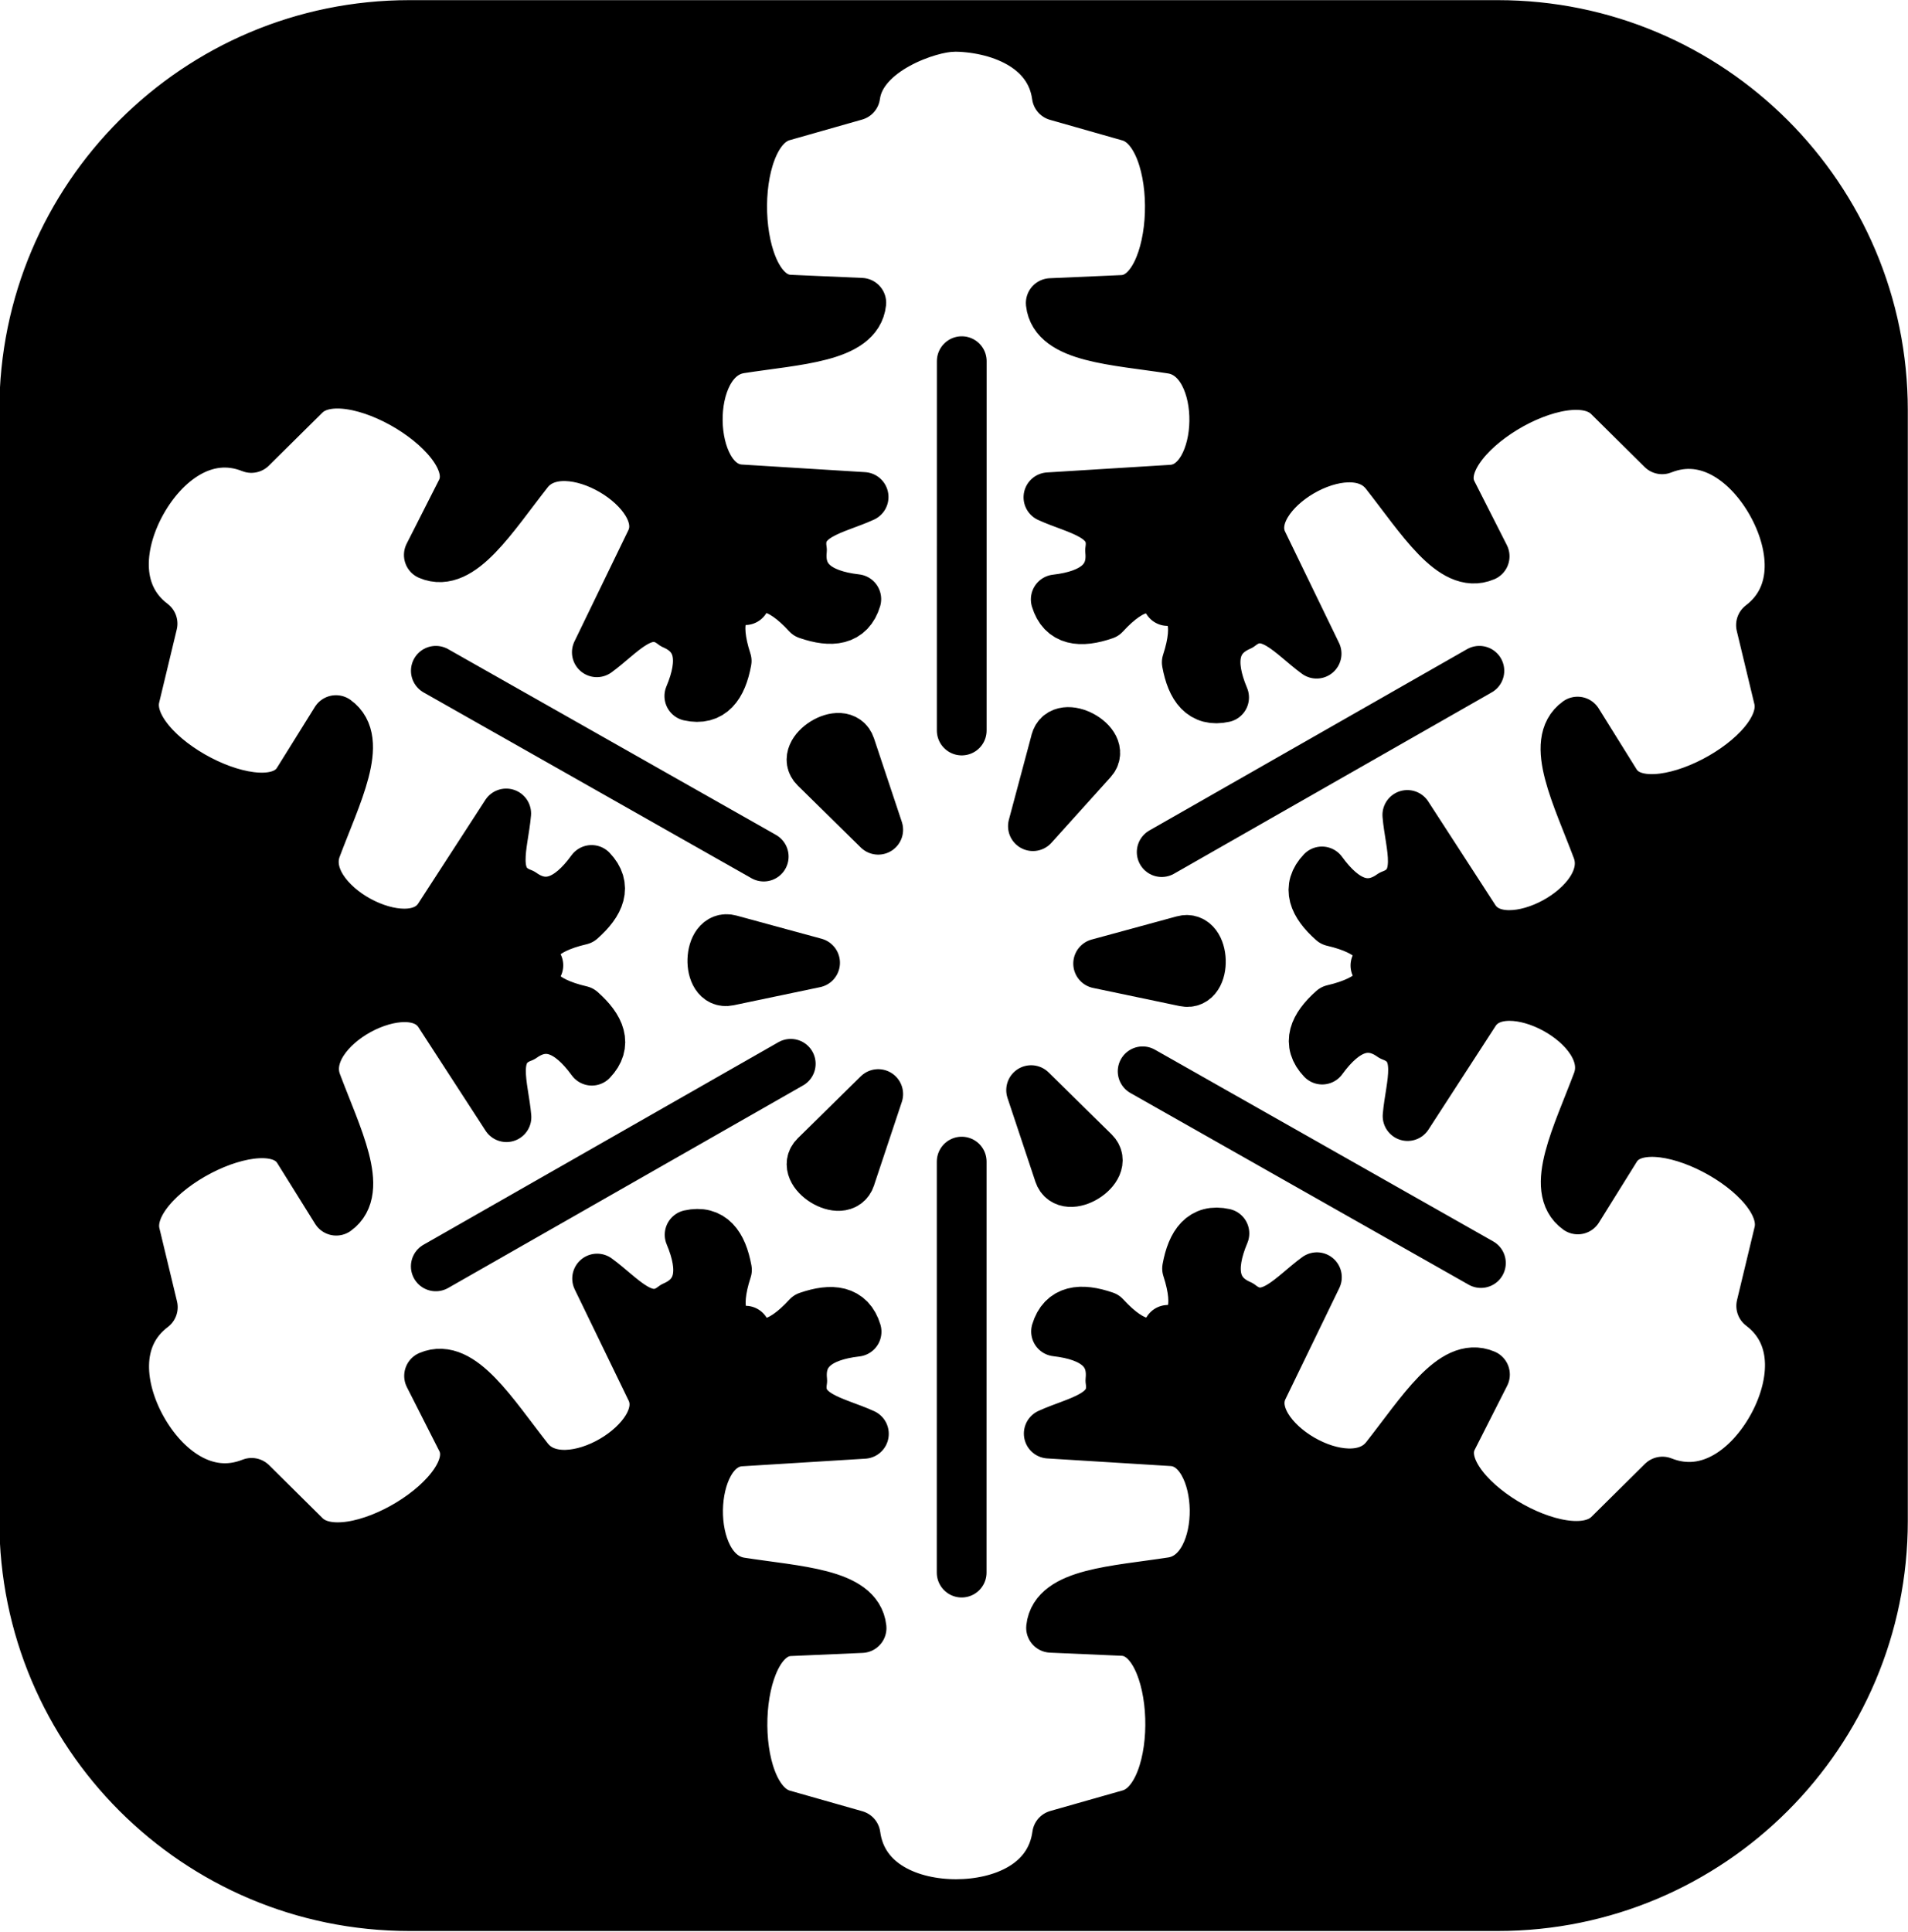 <?xml version="1.0" encoding="UTF-8" standalone="no"?>
<!-- Created with Inkscape (http://www.inkscape.org/) -->

<svg
   xmlns:dc="http://purl.org/dc/elements/1.1/"
   xmlns:cc="http://creativecommons.org/ns#"
   xmlns:rdf="http://www.w3.org/1999/02/22-rdf-syntax-ns#"
   xmlns:svg="http://www.w3.org/2000/svg"
   xmlns="http://www.w3.org/2000/svg"
   xmlns:sodipodi="http://sodipodi.sourceforge.net/DTD/sodipodi-0.dtd"
   xmlns:inkscape="http://www.inkscape.org/namespaces/inkscape"
   id="svg10973"
   version="1.1"
   inkscape:version="0.48.2 r9819"
   width="38.344"
   height="38.812"
   viewBox="0 0 38.344 38.812"
   sodipodi:docname="ec26oc91.000_h.svg">
  <defs
     id="defs10977" />
  <sodipodi:namedview
     pagecolor="#ffffff"
     bordercolor="#666666"
     borderopacity="1"
     objecttolerance="10"
     gridtolerance="10"
     guidetolerance="10"
     inkscape:pageopacity="0"
     inkscape:pageshadow="2"
     inkscape:window-width="1280"
     inkscape:window-height="676"
     id="namedview10975"
     showgrid="false"
     inkscape:zoom="8.1315569"
     inkscape:cx="36.077743"
     inkscape:cy="20.635504"
     inkscape:window-x="0"
     inkscape:window-y="0"
     inkscape:window-maximized="0"
     inkscape:current-layer="svg10973"
     fit-margin-top="0"
     fit-margin-left="0"
     fit-margin-right="0"
     fit-margin-bottom="0" />
  <path
     style="fill:#000000;fill-opacity:1;stroke:#000000;stroke-width:1;stroke-linecap:butt;stroke-linejoin:round;stroke-miterlimit:4;stroke-opacity:1;stroke-dasharray:none"
     d="M 19.147,0.542 C 18.699,0.543 17.313,0.992 17.188,1.922 l -1.457,0.414 c -1.157,0.329 -1.059,3.633 0.136,3.685 l 1.442,0.063 c -0.076,0.698 -1.29,0.742 -2.432,0.919 -1.178,0.183 -1.1,2.761 5e-4,2.83 l 2.478,0.153 c -0.56,0.258 -1.352,0.361 -1.239,1.068 -0.06,0.571 0.312,0.894 1.092,0.984 -0.13,0.431 -0.492,0.476 -0.982,0.307 -0.572,-0.624 -1.018,-0.681 -1.252,-0.286 -0.464,10e-4 -0.633,0.418 -0.371,1.222 -0.094,0.51 -0.311,0.803 -0.75,0.705 0.305,-0.724 0.205,-1.207 -0.321,-1.435 -0.56,-0.446 -1.039,0.193 -1.538,0.555 l 1.083,-2.234 C 13.559,9.881 11.35,8.547 10.613,9.484 9.898,10.392 9.264,11.428 8.618,11.151 L 9.271,9.864 C 9.811,8.798 6.982,7.09 6.127,7.936 l -1.076,1.065 c -0.936,-0.373 -1.758,0.294 -2.201,1.084 -0.443,0.79 -0.587,1.839 0.216,2.446 l -0.354,1.472 c -0.281,1.17 2.645,2.706 3.277,1.691 l 0.763,-1.225 c 0.571,0.409 0.013,1.488 -0.394,2.57 -0.419,1.116 1.865,2.314 2.465,1.389 l 1.35,-2.083 c -0.051,0.615 -0.35,1.355 0.322,1.603 0.468,0.332 0.932,0.168 1.394,-0.468 0.311,0.325 0.173,0.662 -0.215,1.006 -0.824,0.192 -1.093,0.552 -0.855,0.91 -0.233,0.358 0.036,0.719 0.86,0.91 0.388,0.344 0.526,0.681 0.215,1.006 -0.462,-0.636 -0.926,-0.801 -1.394,-0.468 -0.672,0.248 -0.373,0.989 -0.322,1.603 L 8.828,20.367 c -0.6,-0.925 -2.884,0.273 -2.465,1.389 0.407,1.082 0.964,2.161 0.394,2.57 L 5.994,23.102 C 5.361,22.087 2.435,23.624 2.717,24.793 l 0.354,1.472 c -0.804,0.608 -0.659,1.656 -0.216,2.446 0.443,0.79 1.265,1.457 2.201,1.084 L 6.132,30.861 c 0.855,0.846 3.685,-0.862 3.144,-1.928 L 8.623,27.646 c 0.646,-0.276 1.28,0.759 1.995,1.668 0.738,0.937 2.946,-0.398 2.465,-1.39 l -1.083,-2.234 c 0.5,0.362 0.978,1.001 1.538,0.555 0.526,-0.228 0.626,-0.711 0.321,-1.435 0.439,-0.098 0.656,0.195 0.75,0.705 -0.263,0.804 -0.094,1.221 0.371,1.222 0.234,0.395 0.68,0.337 1.252,-0.286 0.49,-0.169 0.852,-0.124 0.982,0.307 -0.781,0.09 -1.153,0.414 -1.092,0.984 -0.114,0.707 0.678,0.81 1.239,1.068 l -2.478,0.153 c -1.1,0.068 -1.178,2.647 -5e-4,2.83 1.142,0.177 2.356,0.221 2.432,0.919 l -1.442,0.063 c -1.194,0.052 -1.293,3.356 -0.136,3.685 l 1.457,0.414 c 0.135,0.998 1.119,1.387 2.025,1.385 0.906,-0.002 1.89,-0.391 2.025,-1.39 l 1.457,-0.414 c 1.157,-0.329 1.059,-3.633 -0.136,-3.685 l -1.442,-0.063 c 0.076,-0.698 1.29,-0.742 2.432,-0.919 1.178,-0.183 1.1,-2.761 -5e-4,-2.83 l -2.478,-0.153 c 0.56,-0.258 1.352,-0.361 1.239,-1.068 0.06,-0.571 -0.312,-0.894 -1.092,-0.984 0.13,-0.431 0.492,-0.476 0.982,-0.307 0.572,0.624 1.018,0.681 1.266,0.275 0.478,-0.012 0.647,-0.429 0.385,-1.233 0.094,-0.51 0.311,-0.803 0.75,-0.705 -0.305,0.724 -0.205,1.207 0.321,1.435 0.56,0.446 1.039,-0.193 1.538,-0.555 l -1.083,2.234 c -0.481,0.992 1.727,2.326 2.465,1.39 0.715,-0.908 1.349,-1.944 1.995,-1.668 l -0.653,1.287 c -0.541,1.066 2.289,2.774 3.144,1.928 l 1.076,-1.065 c 0.936,0.373 1.758,-0.294 2.201,-1.084 0.443,-0.79 0.587,-1.839 -0.216,-2.446 l 0.354,-1.472 c 0.281,-1.17 -2.645,-2.706 -3.277,-1.691 l -0.763,1.225 c -0.571,-0.409 -0.013,-1.488 0.394,-2.57 0.419,-1.116 -1.865,-2.314 -2.465,-1.389 l -1.35,2.083 c 0.051,-0.615 0.35,-1.355 -0.322,-1.603 -0.468,-0.332 -0.932,-0.168 -1.394,0.468 -0.311,-0.325 -0.173,-0.662 0.215,-1.006 0.824,-0.192 1.093,-0.552 0.855,-0.884 0.233,-0.332 -0.036,-0.693 -0.86,-0.884 l 0,5e-5 c -0.388,-0.344 -0.526,-0.681 -0.215,-1.006 0.462,0.636 0.926,0.801 1.394,0.468 0.672,-0.248 0.373,-0.989 0.322,-1.603 l 1.35,2.083 c 0.6,0.925 2.884,-0.273 2.465,-1.389 -0.407,-1.082 -0.964,-2.161 -0.394,-2.57 l 0.763,1.225 c 0.632,1.015 3.558,-0.522 3.277,-1.691 l -0.354,-1.472 C 36.191,11.95 36.047,10.902 35.604,10.112 35.161,9.322 34.339,8.655 33.403,9.028 l -1.076,-1.065 c -0.855,-0.846 -3.685,0.862 -3.144,1.928 l 0.653,1.287 c -0.646,0.276 -1.28,-0.759 -1.995,-1.668 -0.738,-0.937 -2.946,0.398 -2.465,1.39 l 1.083,2.234 c -0.5,-0.362 -0.978,-1.001 -1.538,-0.555 -0.526,0.228 -0.626,0.711 -0.321,1.435 -0.439,0.098 -0.656,-0.195 -0.75,-0.705 0.263,-0.804 0.094,-1.221 -0.385,-1.233 -0.248,-0.406 -0.694,-0.348 -1.266,0.275 -0.49,0.169 -0.852,0.124 -0.982,-0.307 0.781,-0.09 1.153,-0.414 1.092,-0.984 0.114,-0.707 -0.678,-0.81 -1.239,-1.068 l 2.478,-0.153 c 1.1,-0.068 1.178,-2.647 5e-4,-2.83 -1.142,-0.177 -2.356,-0.221 -2.432,-0.919 l 1.442,-0.063 C 23.753,5.974 23.851,2.67 22.694,2.341 L 21.238,1.927 C 21.103,0.928 20.047,0.539 19.141,0.537 l 0.01,-0.034 10.95,0 c 4.274,0 7.739,3.465 7.739,7.739 l 0,22.318 c 0,4.274 -3.465,7.739 -7.739,7.739 l -21.875,0 c -4.274,0 -7.739,-3.465 -7.739,-7.739 l 0,-22.318 c 0,-4.274 3.465,-7.739 7.739,-7.739 l 10.925,0 z"
     id="path14359-1-7-5-3-0-73-1-9-8-0"
     inkscape:connector-curvature="0"
     sodipodi:nodetypes="ccsscsscccccccccsscsscscsscsscccccccccsscsscscsscsscccccccccsscsscscsscsscccccccccsscsscscsscssccccccccccsscsscscsscsscccccccccsscsscccsssssssscc" />
  <path
     style="fill:none;stroke:#000000;stroke-width:1;stroke-linecap:butt;stroke-linejoin:round;stroke-miterlimit:4;stroke-opacity:1;stroke-dasharray:none"
     d="m 23.776,18.896 -1.707,0.465 1.738,0.364 c 0.455,0.095 0.425,-0.954 -0.031,-0.829 z"
     id="path14359-1-7-5-3-0-73-1-9"
     inkscape:connector-curvature="0"
     sodipodi:nodetypes="scss" />
  <path
     style="fill:none;stroke:#000000;stroke-width:1;stroke-linecap:butt;stroke-linejoin:round;stroke-miterlimit:4;stroke-opacity:1;stroke-dasharray:none"
     d="m 14.673,18.88 1.707,0.465 -1.738,0.364 c -0.455,0.095 -0.425,-0.954 0.031,-0.829 z"
     id="path14359-1-7-5-3-0-73-1-9-7"
     inkscape:connector-curvature="0"
     sodipodi:nodetypes="scss" />
  <path
     style="fill:none;stroke:#000000;stroke-width:1;stroke-linecap:butt;stroke-linejoin:round;stroke-miterlimit:4;stroke-opacity:1;stroke-dasharray:none"
     d="m 21.215,14.891 -0.457,1.709 1.189,-1.319 c 0.311,-0.345 -0.61,-0.847 -0.733,-0.39 z"
     id="path14359-1-7-5-3-0-73-1-9-79"
     inkscape:connector-curvature="0"
     sodipodi:nodetypes="scss" />
  <path
     style="fill:none;stroke:#000000;stroke-width:1;stroke-linecap:butt;stroke-linejoin:round;stroke-miterlimit:4;stroke-opacity:1;stroke-dasharray:none"
     d="m 21.281,23.582 -0.559,-1.678 1.266,1.245 c 0.332,0.326 -0.558,0.883 -0.708,0.433 z"
     id="path14359-1-7-5-3-0-73-1-9-79-9"
     inkscape:connector-curvature="0"
     sodipodi:nodetypes="scss" />
  <path
     style="fill:none;stroke:#000000;stroke-width:1;stroke-linecap:butt;stroke-linejoin:round;stroke-miterlimit:4;stroke-opacity:1;stroke-dasharray:none"
     d="m 17.09,23.661 0.559,-1.678 -1.266,1.245 c -0.332,0.326 0.558,0.883 0.708,0.433 z"
     id="path14359-1-7-5-3-0-73-1-9-79-9-3"
     inkscape:connector-curvature="0"
     sodipodi:nodetypes="scss" />
  <path
     style="fill:none;stroke:#000000;stroke-width:1;stroke-linecap:butt;stroke-linejoin:round;stroke-miterlimit:4;stroke-opacity:1;stroke-dasharray:none"
     d="M 17.09,14.994 17.649,16.672 16.382,15.427 c -0.332,-0.326 0.558,-0.883 0.708,-0.433 z"
     id="path14359-1-7-5-3-0-73-1-9-79-9-0"
     inkscape:connector-curvature="0"
     sodipodi:nodetypes="scss" />
  <path
     style="fill:none;stroke:#000000;stroke-width:1;stroke-linecap:round;stroke-linejoin:miter;stroke-miterlimit:4;stroke-opacity:1;stroke-dasharray:none"
     d="m 19.328,7.257 -6.1e-4,7.421 m -7.12e-4,8.662 -6.78e-4,8.258"
     id="path14359-1-7-5-3-0-73-1-9-2"
     inkscape:connector-curvature="0"
     sodipodi:nodetypes="cccc" />
  <path
     style="fill:none;stroke:#000000;stroke-width:1;stroke-linecap:round;stroke-linejoin:miter;stroke-miterlimit:4;stroke-opacity:1;stroke-dasharray:none"
     d="m 8.759,13.478 6.589,3.733 m 7.615,4.315 6.798,3.852"
     id="path14359-1-7-5-3-0-73-1-9-2-9"
     inkscape:connector-curvature="0"
     sodipodi:nodetypes="cccc" />
  <path
     style="fill:none;stroke:#000000;stroke-width:1;stroke-linecap:round;stroke-linejoin:miter;stroke-miterlimit:4;stroke-opacity:1;stroke-dasharray:none"
     d="m 29.73,13.478 -6.384,3.643 m -7.455,4.254 -7.133,4.07"
     id="path14359-1-7-5-3-0-73-1-9-2-7"
     inkscape:connector-curvature="0"
     sodipodi:nodetypes="cccc" />
</svg>
